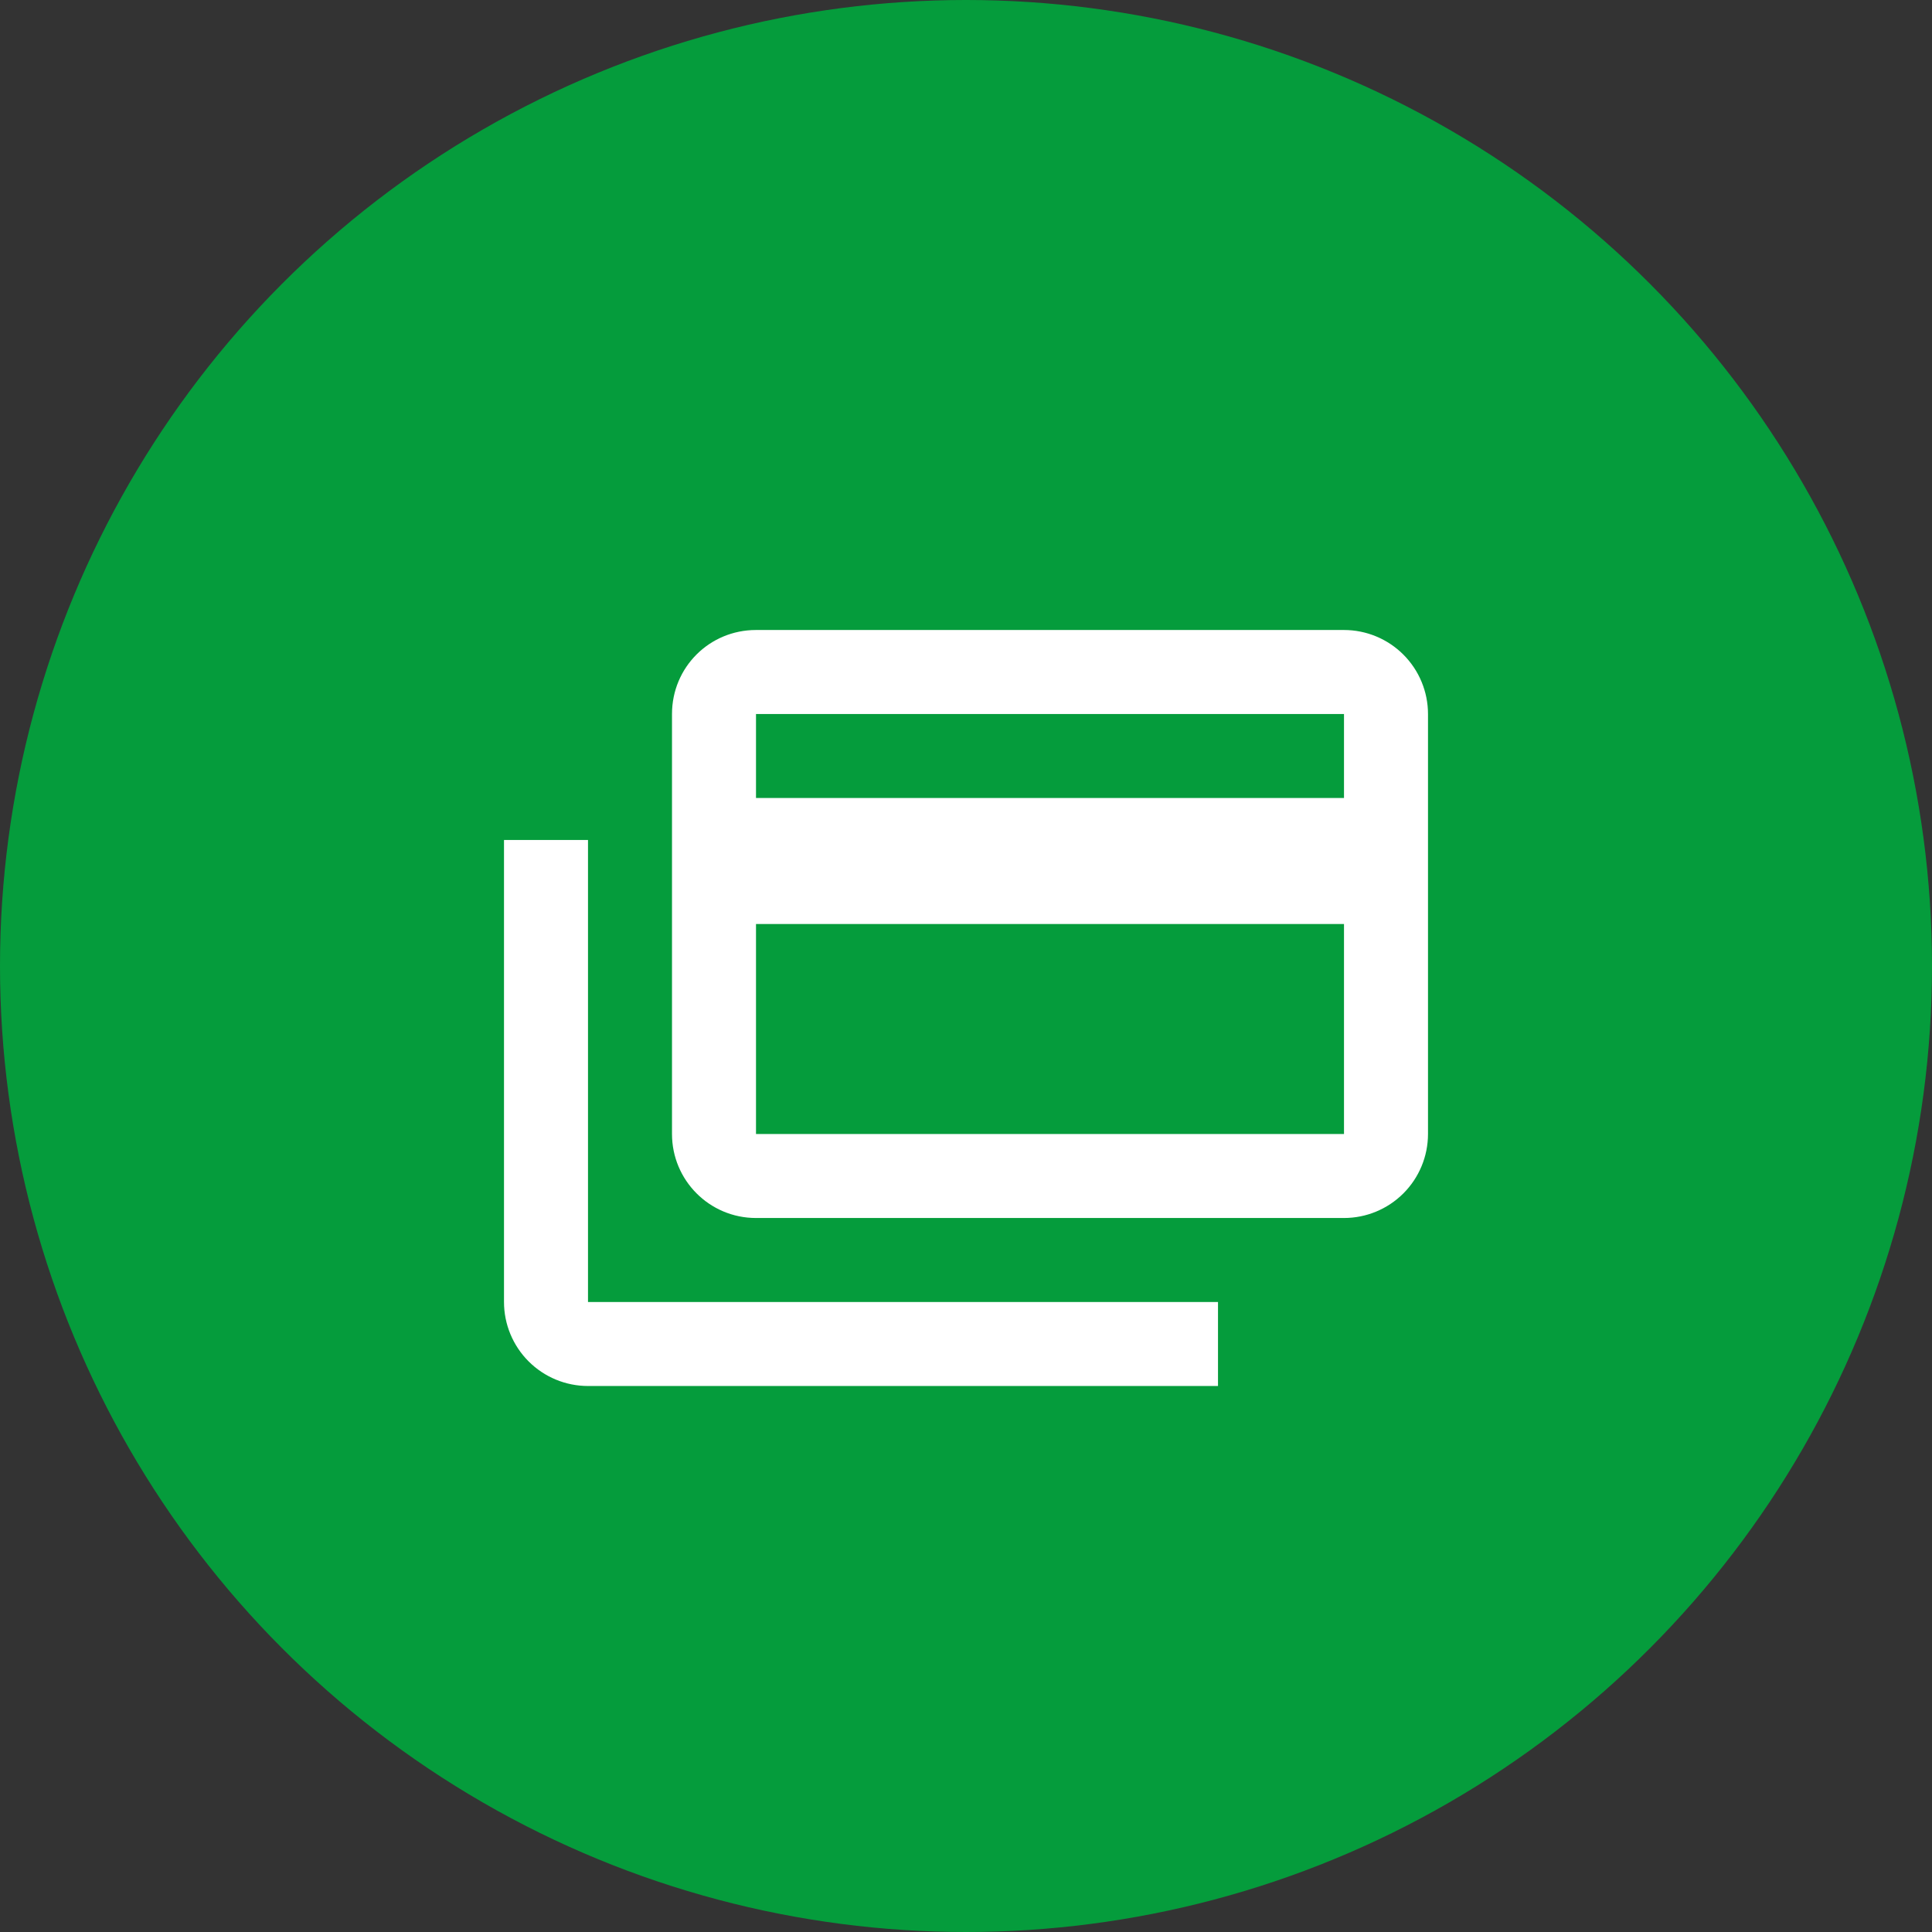 <svg width="46" height="46" viewBox="0 0 46 46" fill="none" xmlns="http://www.w3.org/2000/svg">
<rect x="0" y="0" width="46" height="46" fill="#333333" stroke="none"/>
<circle cx="23" cy="23" r="23" fill="#059C3C"/>
<path d="M32 19V17H18V19H32ZM32 27V22H18V27H32ZM32 15C32.53 15 33.039 15.211 33.414 15.586C33.789 15.961 34 16.47 34 17V27C34 27.53 33.789 28.039 33.414 28.414C33.039 28.789 32.53 29 32 29H18C16.89 29 16 28.1 16 27V17C16 15.89 16.89 15 18 15H32ZM14 31H29V33H14C13.47 33 12.961 32.789 12.586 32.414C12.211 32.039 12 31.53 12 31V20H14V31Z" fill="white"/>
</svg>
